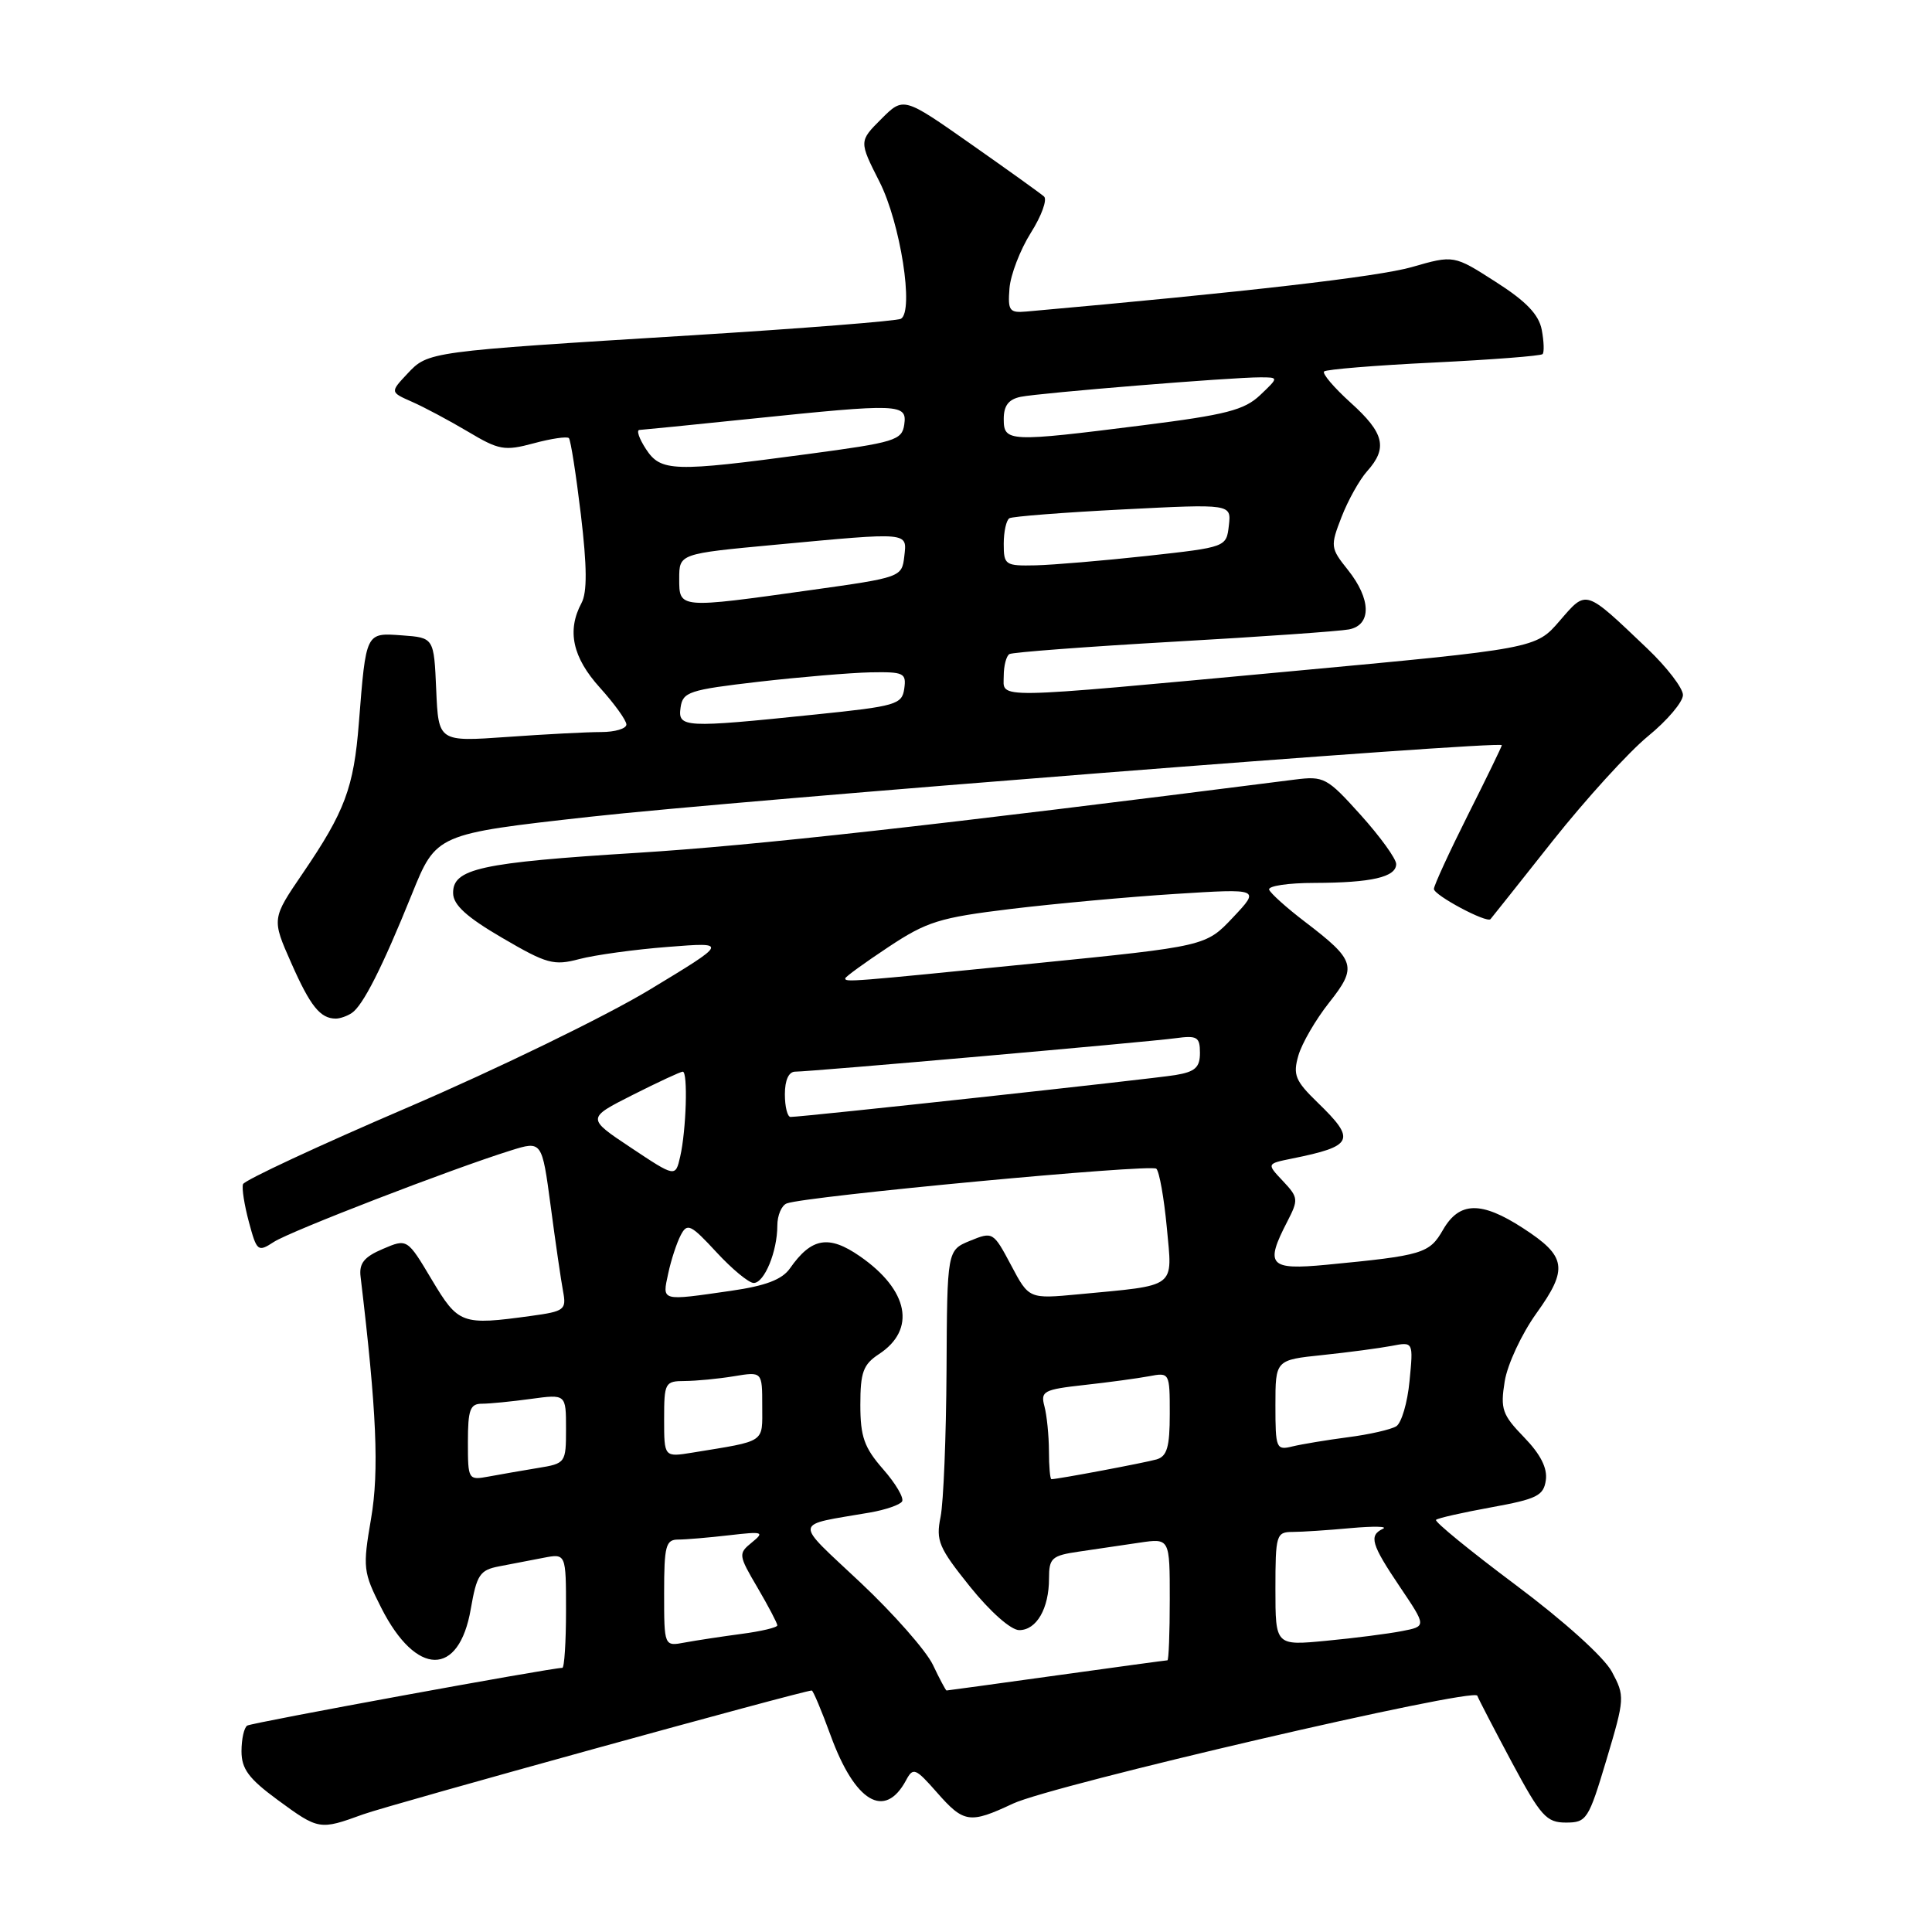<?xml version="1.0" encoding="UTF-8" standalone="no"?>
<!DOCTYPE svg PUBLIC "-//W3C//DTD SVG 1.1//EN" "http://www.w3.org/Graphics/SVG/1.1/DTD/svg11.dtd" >
<svg xmlns="http://www.w3.org/2000/svg" xmlns:xlink="http://www.w3.org/1999/xlink" version="1.1" viewBox="0 0 256 256">
 <g >
 <path fill="currentColor"
d=" M 48.12 240.41 C 51.70 239.12 106.45 224.00 107.56 224.00 C 107.74 224.00 108.87 226.68 110.06 229.95 C 113.29 238.80 117.24 241.15 120.06 235.89 C 120.99 234.15 121.30 234.27 124.14 237.50 C 127.71 241.57 128.49 241.68 134.22 238.99 C 139.44 236.54 195.34 223.54 195.75 224.69 C 195.91 225.13 197.97 229.10 200.32 233.50 C 204.16 240.66 204.91 241.50 207.49 241.50 C 210.24 241.50 210.49 241.11 212.87 233.16 C 215.30 225.02 215.31 224.74 213.58 221.51 C 212.54 219.58 207.25 214.81 200.83 210.01 C 194.80 205.50 190.05 201.62 190.28 201.39 C 190.50 201.16 193.80 200.42 197.59 199.73 C 203.65 198.63 204.54 198.19 204.83 196.13 C 205.06 194.53 204.13 192.70 201.95 190.45 C 199.05 187.46 198.79 186.71 199.38 183.04 C 199.74 180.79 201.63 176.74 203.59 174.01 C 207.83 168.10 207.57 166.47 201.80 162.73 C 196.27 159.14 193.37 159.20 191.21 162.95 C 189.40 166.10 188.56 166.36 175.75 167.59 C 168.17 168.31 167.57 167.66 170.58 161.85 C 172.07 158.96 172.04 158.67 170.00 156.50 C 167.83 154.20 167.83 154.20 171.17 153.52 C 179.36 151.87 179.73 151.07 174.60 146.10 C 171.63 143.22 171.30 142.43 172.04 139.87 C 172.50 138.26 174.33 135.11 176.11 132.86 C 179.88 128.10 179.63 127.27 172.91 122.14 C 170.48 120.29 168.35 118.37 168.17 117.89 C 167.98 117.40 170.68 116.99 174.17 116.99 C 181.73 116.97 185.00 116.22 185.00 114.49 C 185.00 113.79 182.89 110.87 180.31 108.00 C 175.84 103.03 175.43 102.81 171.56 103.30 C 123.49 109.42 100.07 112.03 84.50 113.00 C 63.60 114.30 59.98 115.10 60.04 118.37 C 60.07 119.92 61.86 121.54 66.56 124.28 C 72.46 127.73 73.37 127.98 76.77 127.08 C 78.82 126.54 84.10 125.81 88.50 125.47 C 96.50 124.84 96.50 124.84 86.03 131.17 C 80.27 134.65 65.87 141.65 54.03 146.74 C 42.19 151.82 32.37 156.40 32.20 156.91 C 32.02 157.43 32.38 159.68 32.98 161.92 C 34.03 165.83 34.17 165.94 36.29 164.56 C 38.50 163.13 59.79 154.91 67.66 152.45 C 71.81 151.15 71.81 151.15 72.97 159.83 C 73.60 164.60 74.34 169.67 74.61 171.11 C 75.07 173.55 74.80 173.76 70.41 174.36 C 61.16 175.63 60.75 175.48 57.21 169.56 C 53.96 164.11 53.96 164.11 50.73 165.49 C 48.24 166.55 47.56 167.40 47.78 169.18 C 49.91 187.00 50.25 194.89 49.17 201.21 C 48.05 207.75 48.11 208.29 50.53 213.07 C 55.15 222.17 60.82 222.24 62.38 213.20 C 63.17 208.66 63.58 208.04 66.13 207.55 C 67.71 207.25 70.35 206.74 72.00 206.42 C 75.00 205.84 75.00 205.84 75.00 213.42 C 75.00 217.59 74.78 221.00 74.51 221.00 C 73.01 221.00 33.39 228.26 32.76 228.65 C 32.34 228.91 32.00 230.44 32.00 232.05 C 32.00 234.39 32.96 235.68 36.75 238.47 C 42.24 242.50 42.34 242.51 48.12 240.41 Z  M 46.61 134.23 C 48.09 133.25 50.65 128.20 54.57 118.50 C 57.80 110.50 57.80 110.50 78.15 108.23 C 97.35 106.08 199.00 98.10 199.00 98.74 C 199.00 98.91 196.98 103.07 194.50 108.00 C 192.03 112.93 190.00 117.34 190.00 117.79 C 190.00 118.62 197.01 122.36 197.50 121.79 C 197.64 121.63 201.35 116.97 205.74 111.42 C 210.14 105.88 215.82 99.64 218.37 97.55 C 220.92 95.47 223.00 93.01 223.00 92.09 C 223.00 91.18 220.86 88.39 218.25 85.91 C 209.94 78.00 210.27 78.10 206.66 82.27 C 203.50 85.94 203.50 85.94 170.82 88.97 C 130.77 92.68 133.00 92.65 133.00 89.56 C 133.00 88.22 133.34 86.92 133.75 86.67 C 134.16 86.43 143.95 85.69 155.50 85.03 C 167.05 84.38 177.51 83.64 178.75 83.40 C 181.76 82.81 181.69 79.38 178.60 75.51 C 176.29 72.62 176.26 72.38 177.76 68.51 C 178.61 66.31 180.14 63.57 181.15 62.44 C 183.91 59.36 183.43 57.38 178.97 53.36 C 176.76 51.36 175.17 49.50 175.45 49.22 C 175.72 48.95 182.25 48.41 189.96 48.04 C 197.68 47.66 204.17 47.16 204.40 46.92 C 204.63 46.69 204.58 45.24 204.29 43.70 C 203.90 41.67 202.22 39.92 198.19 37.35 C 192.64 33.79 192.64 33.79 187.07 35.39 C 182.59 36.67 165.07 38.69 136.00 41.28 C 133.75 41.48 133.53 41.17 133.76 38.22 C 133.90 36.41 135.18 33.10 136.59 30.85 C 138.01 28.61 138.79 26.44 138.34 26.04 C 137.88 25.63 133.50 22.49 128.61 19.06 C 119.72 12.82 119.72 12.82 116.77 15.77 C 113.82 18.72 113.82 18.72 116.54 24.09 C 119.31 29.55 121.13 41.21 119.38 42.24 C 118.89 42.53 106.35 43.52 91.50 44.44 C 56.67 46.59 56.74 46.58 53.98 49.52 C 51.69 51.96 51.69 51.96 54.59 53.24 C 56.19 53.94 59.52 55.72 62.00 57.19 C 66.12 59.65 66.85 59.78 70.72 58.74 C 73.04 58.11 75.13 57.81 75.38 58.05 C 75.62 58.30 76.33 62.87 76.97 68.20 C 77.79 75.08 77.81 78.48 77.06 79.89 C 75.09 83.56 75.86 87.11 79.50 91.13 C 81.42 93.26 83.00 95.45 83.00 96.00 C 83.00 96.55 81.49 97.00 79.65 97.00 C 77.81 97.00 72.21 97.29 67.20 97.65 C 58.10 98.29 58.10 98.29 57.80 91.40 C 57.50 84.50 57.50 84.50 53.28 84.19 C 48.43 83.84 48.51 83.69 47.55 95.81 C 46.88 104.38 45.69 107.54 40.12 115.71 C 36.00 121.75 36.00 121.75 38.60 127.62 C 41.12 133.33 42.44 134.97 44.50 134.97 C 45.05 134.97 46.00 134.64 46.61 134.23 Z  M 123.62 220.61 C 122.73 218.74 118.41 213.83 114.01 209.69 C 105.08 201.29 104.95 202.20 115.26 200.42 C 117.33 200.06 119.25 199.40 119.53 198.95 C 119.81 198.49 118.68 196.57 117.02 194.68 C 114.51 191.81 114.00 190.38 114.00 186.14 C 114.00 181.83 114.38 180.80 116.46 179.43 C 121.43 176.18 120.42 170.95 113.94 166.46 C 109.81 163.60 107.52 163.99 104.67 168.07 C 103.63 169.55 101.45 170.38 96.86 171.04 C 87.49 172.39 87.74 172.46 88.54 168.75 C 88.92 166.96 89.67 164.68 90.20 163.67 C 91.06 162.01 91.52 162.23 94.93 165.92 C 97.00 168.16 99.22 170.00 99.87 170.00 C 101.28 170.00 103.00 165.83 103.00 162.40 C 103.00 161.05 103.56 159.72 104.25 159.46 C 106.77 158.50 152.52 154.20 153.22 154.86 C 153.62 155.24 154.24 158.75 154.61 162.66 C 155.36 170.81 156.10 170.25 142.92 171.50 C 136.34 172.12 136.34 172.12 133.97 167.64 C 131.62 163.22 131.55 163.18 128.54 164.41 C 125.50 165.66 125.50 165.66 125.42 181.58 C 125.37 190.34 125.02 199.07 124.63 201.00 C 123.99 204.15 124.38 205.07 128.54 210.25 C 131.22 213.58 133.96 216.00 135.05 216.00 C 137.35 216.00 139.00 213.14 139.00 209.15 C 139.00 206.44 139.36 206.12 143.00 205.59 C 145.20 205.26 148.80 204.74 151.00 204.41 C 155.00 203.82 155.00 203.82 155.00 211.91 C 155.00 216.36 154.86 220.00 154.69 220.00 C 154.52 220.00 147.91 220.90 140.00 222.00 C 132.09 223.10 125.53 224.00 125.42 224.00 C 125.32 224.00 124.50 222.47 123.62 220.61 Z  M 88.00 211.08 C 88.00 204.84 88.22 204.00 89.86 204.00 C 90.88 204.00 93.92 203.74 96.61 203.43 C 101.10 202.91 101.35 202.98 99.63 204.38 C 97.81 205.86 97.83 206.04 100.38 210.38 C 101.82 212.84 103.00 215.09 103.00 215.37 C 103.00 215.65 100.86 216.16 98.25 216.50 C 95.64 216.85 92.26 217.36 90.75 217.64 C 88.00 218.16 88.00 218.16 88.00 211.08 Z  M 169.00 210.53 C 169.00 203.39 169.12 203.00 171.25 202.99 C 172.49 202.99 175.97 202.76 179.00 202.48 C 182.03 202.21 183.94 202.25 183.25 202.57 C 181.35 203.47 181.69 204.62 185.51 210.29 C 189.02 215.50 189.02 215.50 185.76 216.13 C 183.97 216.48 179.46 217.06 175.75 217.41 C 169.00 218.06 169.00 218.06 169.00 210.53 Z  M 62.00 191.08 C 62.00 186.79 62.29 186.00 63.86 186.00 C 64.88 186.00 67.81 185.71 70.36 185.36 C 75.00 184.73 75.00 184.73 75.00 189.32 C 75.00 193.85 74.95 193.92 71.25 194.52 C 69.19 194.86 66.26 195.37 64.75 195.65 C 62.04 196.15 62.00 196.08 62.00 191.08 Z  M 138.99 192.25 C 138.98 190.19 138.71 187.53 138.39 186.33 C 137.86 184.34 138.28 184.12 143.66 183.52 C 146.87 183.17 150.74 182.64 152.25 182.36 C 154.98 181.84 155.00 181.88 155.00 187.35 C 155.00 191.74 154.64 192.97 153.25 193.38 C 151.72 193.82 140.16 196.00 139.32 196.00 C 139.14 196.00 138.99 194.31 138.99 192.25 Z  M 88.00 188.05 C 88.00 183.21 88.11 183.00 90.75 182.99 C 92.26 182.98 95.19 182.70 97.25 182.36 C 101.00 181.74 101.00 181.74 101.00 186.29 C 101.00 191.27 101.60 190.87 91.75 192.48 C 88.00 193.09 88.00 193.09 88.00 188.05 Z  M 169.00 186.21 C 169.00 180.20 169.00 180.20 175.25 179.55 C 178.69 179.19 182.80 178.64 184.39 178.34 C 187.28 177.78 187.28 177.78 186.77 183.00 C 186.50 185.87 185.70 188.56 185.01 188.99 C 184.31 189.42 181.44 190.08 178.62 190.44 C 175.80 190.81 172.49 191.36 171.25 191.66 C 169.10 192.19 169.00 191.94 169.00 186.21 Z  M 83.61 152.08 C 77.73 148.17 77.73 148.17 83.84 145.08 C 87.19 143.39 90.18 142.00 90.47 142.00 C 91.17 142.00 90.93 149.76 90.13 153.25 C 89.50 156.00 89.50 156.00 83.61 152.08 Z  M 104.00 145.00 C 104.00 143.12 104.51 142.00 105.37 142.00 C 107.43 142.00 152.00 138.08 155.75 137.57 C 158.63 137.18 159.00 137.39 159.00 139.52 C 159.00 141.44 158.36 142.02 155.75 142.45 C 152.71 142.96 106.39 148.00 104.75 148.00 C 104.34 148.00 104.00 146.65 104.00 145.00 Z  M 112.00 129.64 C 112.00 129.44 114.56 127.58 117.70 125.50 C 122.81 122.11 124.47 121.59 133.95 120.44 C 139.75 119.74 149.56 118.84 155.74 118.45 C 166.98 117.74 166.98 117.74 163.38 121.56 C 159.78 125.38 159.78 125.38 137.14 127.65 C 112.43 130.13 112.00 130.16 112.00 129.64 Z  M 90.18 93.75 C 90.47 91.68 91.30 91.41 100.50 90.34 C 106.00 89.71 112.67 89.15 115.32 89.09 C 119.77 89.01 120.11 89.17 119.82 91.25 C 119.52 93.35 118.75 93.58 108.00 94.68 C 90.60 96.48 89.80 96.43 90.18 93.75 Z  M 90.00 76.68 C 90.00 73.37 90.00 73.37 102.75 72.18 C 120.67 70.51 120.19 70.46 119.82 73.75 C 119.50 76.47 119.37 76.52 107.50 78.18 C 89.90 80.65 90.00 80.66 90.00 76.68 Z  M 133.00 72.06 C 133.00 70.44 133.34 68.92 133.75 68.67 C 134.16 68.43 140.95 67.90 148.83 67.50 C 163.16 66.77 163.16 66.77 162.83 69.63 C 162.50 72.50 162.50 72.50 152.00 73.66 C 146.22 74.29 139.59 74.85 137.25 74.91 C 133.19 75.00 133.00 74.87 133.00 72.06 Z  M 85.59 59.50 C 84.69 58.12 84.30 56.99 84.73 56.97 C 85.15 56.95 91.80 56.29 99.50 55.49 C 119.24 53.45 120.21 53.48 119.82 56.25 C 119.52 58.34 118.61 58.62 107.00 60.17 C 89.20 62.56 87.56 62.51 85.59 59.50 Z  M 133.00 55.52 C 133.00 53.75 133.64 52.91 135.25 52.58 C 137.79 52.06 163.18 49.99 166.98 50.00 C 169.45 50.00 169.45 50.00 166.98 52.35 C 164.88 54.34 162.47 54.96 151.45 56.35 C 133.63 58.60 133.00 58.57 133.00 55.52 Z "/>
</g>
</svg>